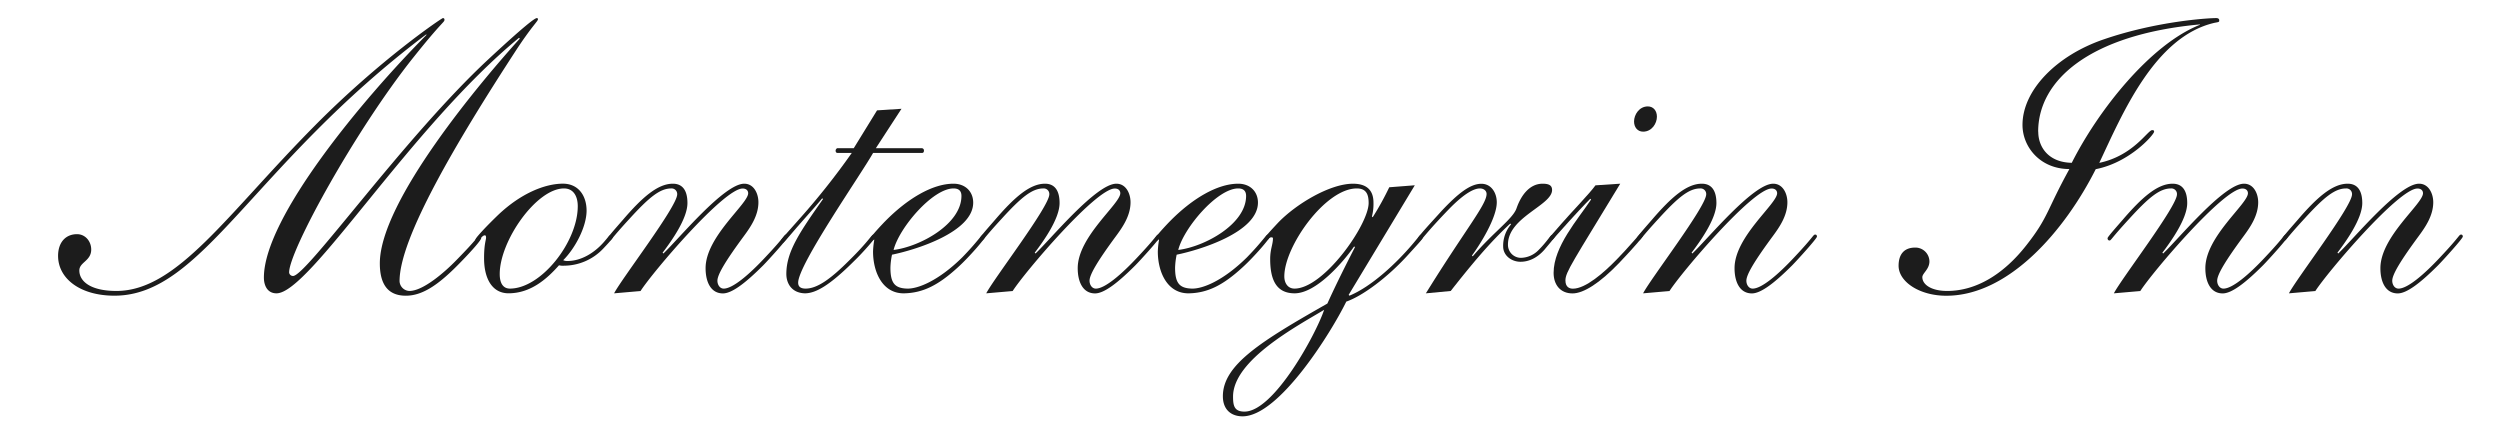 <svg id="Layer_1" data-name="Layer 1" xmlns="http://www.w3.org/2000/svg" viewBox="0 0 1473.7 258.78"><defs><style>.cls-1{fill:#1c1c1c;}</style></defs><path class="cls-1" d="M251.33,20.2C148.6,97.6,119.31,174.3,67.48,174.3c-20.45,0-33.24-10.23-33.24-23.48,0-7.9,4.42-12.78,11.16-12.78,4.88,0,8.37,4.19,8.37,9.07,0,6.74-7,7.43-7,12.31,0,6.51,6.74,12.09,21.85,12.09,35.8,0,65.08-45.09,116.91-97.39,38.59-39,74.85-63.45,75.54-63.45a.85.85,0,0,1,.93.93c0,1.63-.93.46-18.36,22.31-33.93,42.54-73.21,113.89-73.21,126.68a2.29,2.29,0,0,0,2.32,2.09c7.9,0,65.31-81.35,115-127.6C309,15.32,315.25,10.67,316.41,10.67a.62.62,0,0,1,.7.7c0,1.16-3.72,4.18-13.25,18.82-35.1,53.93-68.33,110.18-68.33,135.51a6,6,0,0,0,5.81,5.81c8.13,0,20.91-11.16,27.66-18.13,12.78-13,12.55-14.18,13.24-14.18a1.31,1.31,0,0,1,1.4,1.17c0,1.16-5.11,7-11.86,13.94-12.55,13-22.31,20-32.54,20S223.9,168,223.9,155.24c0-36.72,60.2-107.85,82.52-132.48l-.47-.47C241.57,75.29,182.53,172.91,163,172.91c-5.58,0-7.44-4.89-7.44-9.3,0-35.33,58.57-105.52,95.76-142.94Z"/><path class="cls-1" d="M332,153.38a5.45,5.45,0,0,0,2.56.47c7.9,0,15.8-4.65,21.61-11.39,3-3.49,3.26-4,4-4,.93,0,1.16.46,1.16,1.16,0,.46-.47,1.39-5.81,7a32,32,0,0,1-23,10,9.31,9.31,0,0,1-3-.24c-7.21,8.14-16.74,16.51-29.76,16.51-9.29,0-14.41-8.14-14.41-20.69,0-8.37,1.17-10.69,1.17-12.09,0-.93-.24-1.39-.7-1.39-1.86,0-3.49,3.72-4.19,3.72a1.31,1.31,0,0,1-1.39-1.16c0-1.17,7.9-9.3,13.48-14.65,13.48-12.78,27.66-18.36,38.12-18.36,8.83,0,13.94,6.74,13.94,16C345.69,133.86,339,146.41,332,153.38Zm.47-42.3c-16.27,0-37.89,30.91-37.89,50.44,0,6.5,2.79,8.6,6,8.6,18.37,0,40-27.43,40-48.58C340.58,116,338.26,111.08,332.45,111.08Z"/><path class="cls-1" d="M362,172.91c4.42-8.6,37.19-51.14,37.19-58.34a3.29,3.29,0,0,0-3.49-3.49c-6.5,0-12.78,4.88-24.63,17.9-10.93,11.85-10.69,12.78-11.62,12.78-.7,0-1.17-.46-1.17-1.39,0-.7,5.81-7.21,8.84-10.7,11.15-13,20.45-21.38,29.51-21.38,6.05,0,8.6,4.42,8.6,11.39,0,9.3-9.53,22.55-14.64,29.29l.47.46c9.06-8.6,35.79-41.14,47.64-41.14,5.81,0,8.37,6,8.37,10.92,0,7.91-4.65,14.65-8.6,20-10.46,14.18-15.57,22.55-15.57,26.27,0,2.32,1.39,4.65,3.72,4.65,5.34,0,15.11-8.37,24.63-18.6,11.86-12.55,10.93-13.25,12.32-13.25.7,0,.93.7.93,1.17,0,1.16-11.62,13.94-14.64,17-10.23,10.23-18.36,16.51-23.71,16.51-7,0-10.22-6.51-10.22-14.88,0-18.59,25.1-37.89,25.1-44.16,0-1.63-1.16-2.79-3.26-2.79-11.15,0-53.22,49.51-60.19,60.43Z"/><path class="cls-1" d="M517,65.06l14.41-.93L516.29,87.37h27.19a1.31,1.31,0,0,1,1.17,1.4c0,.69-.24,1.39-1.17,1.39H514.66c-7.2,12.78-44.16,65.78-44.16,76.47,0,2.32,1.4,3.49,4.42,3.49,7,0,15.11-6.05,25.57-16.51,11.85-11.62,13.24-15.34,14.41-15.34.93,0,1.16.47,1.16,1.4,0,.7-7.44,9.3-12.55,14.18C489.33,168,481,172.91,474.45,172.91c-7.9-.24-10.92-6-10.92-11.39,0-13.25,7.9-24.64,21.61-44.16l-.46-.47c-4.42,5.35-7.9,9.06-14.18,16.27-2.09,2.32-8.37,10-9.06,10s-1.17-.23-1.17-.92c0-.93.93-1.86,10-12.09a426.52,426.52,0,0,0,31.84-40h-8.37c-.92,0-1.16-.7-1.16-1.39a1.68,1.68,0,0,1,.93-1.4h9.76Z"/><path class="cls-1" d="M525.82,150.13a42.62,42.62,0,0,0-.93,7.67c0,9.06,2.55,12.08,9.76,12.32,6.27.23,18.36-4.42,32.54-18.37,9.06-9.29,11.39-13.48,12.32-13.48.69,0,1.16.47,1.16,1.4s-9.07,11.62-16,17.9C553,168.26,543.94,172.67,533,172.91c-12.78.23-18.36-12.56-18.36-24.64a48.16,48.16,0,0,1,.7-6.74c0-.47-.24-.47-.24-.47-.23.24-.46.7-.69.7a2.37,2.37,0,0,1-1.17-1.39c0-.93,6.75-8.14,8.6-10,12.79-13,27.66-22.08,40.21-22.08,7,0,11.63,4.65,11.63,11.16C573.7,136.88,539.53,147.34,525.82,150.13Zm.93-2.79c15.34-1.86,40-15.11,40-31.84,0-3-1.62-4.42-4.65-4.42C549.76,111.08,530,134.32,526.75,147.34Z"/><path class="cls-1" d="M581.37,172.91c4.41-8.6,37.18-51.14,37.18-58.34a3.28,3.28,0,0,0-3.48-3.49c-6.51,0-12.79,4.88-24.64,17.9-10.92,11.85-10.69,12.78-11.62,12.78-.7,0-1.16-.46-1.16-1.39,0-.7,5.81-7.21,8.83-10.7,11.16-13,20.45-21.38,29.52-21.38,6,0,8.6,4.42,8.6,11.39,0,9.3-9.53,22.55-14.65,29.29l.47.46c9.06-8.6,35.79-41.14,47.65-41.14,5.81,0,8.36,6,8.36,10.92,0,7.91-4.64,14.65-8.6,20-10.45,14.18-15.57,22.55-15.57,26.27,0,2.32,1.4,4.65,3.72,4.65,5.35,0,15.11-8.37,24.64-18.6,11.85-12.55,10.92-13.25,12.32-13.25.69,0,.93.7.93,1.17,0,1.16-11.62,13.94-14.65,17-10.22,10.23-18.36,16.51-23.7,16.51-7,0-10.23-6.51-10.23-14.88,0-18.59,25.1-37.89,25.1-44.16,0-1.63-1.16-2.79-3.25-2.79-11.16,0-53.23,49.51-60.2,60.43Z"/><path class="cls-1" d="M693.62,150.13a43.54,43.54,0,0,0-.93,7.67c0,9.06,2.56,12.08,9.77,12.32,6.27.23,18.36-4.42,32.54-18.37,9.06-9.29,11.39-13.48,12.32-13.48.69,0,1.16.47,1.16,1.4s-9.07,11.62-16,17.9c-11.62,10.69-20.69,15.1-31.61,15.34-12.78.23-18.36-12.56-18.36-24.64a48.16,48.16,0,0,1,.7-6.74c0-.47-.24-.47-.24-.47-.23.24-.46.7-.69.7a2.37,2.37,0,0,1-1.17-1.39c0-.93,6.74-8.14,8.6-10,12.79-13,27.66-22.08,40.21-22.08,7,0,11.62,4.65,11.62,11.16C741.5,136.88,707.34,147.34,693.62,150.13Zm.93-2.79c15.34-1.86,40-15.11,40-31.84,0-3-1.63-4.42-4.65-4.42C717.56,111.08,697.81,134.32,694.55,147.34Z"/><path class="cls-1" d="M834,109.22l-39,64.61.47.47c13-5.35,27.66-19.06,37.65-30.91,3.72-4.42,3.95-5.12,4.88-5.12a1.07,1.07,0,0,1,.93,1.17c0,1.16-1.63,2.79-8.37,10.22-12.32,13.72-27.42,24.87-36.95,28.13-8.6,17.66-39.52,67.63-61.13,67.63-6.74,0-11.62-3.95-11.62-11.85,0-18.6,22.78-32.54,61.59-54.62,3.49-7.67,7.67-16.5,16.27-33.24l-.46-.46c-6.51,9.29-22.32,27.66-35.1,27.66-10.92,0-14.41-8.14-14.41-20.23,0-5.81,1.63-8.6,1.63-12.08,0-.47-.24-.7-.93-.7-1.4,0-1.86,1.63-2.56,1.63-.46,0-.93-.7-.93-1.4s.93-1.86,7.44-8.83c10.46-10.92,30.45-23,44.16-23,7.44,0,12.08,3.25,12.08,11.16a29.25,29.25,0,0,1-.92,8.13l.46.47a172,172,0,0,0,9.76-17.67ZM733.6,242.63c17.43,0,42.3-46,46.95-60-15.34,9.29-53.69,29.52-53.69,51.13C726.86,239.15,727.56,242.63,733.6,242.63Zm23.48-79.72c0,4,2.09,7.21,6,7.21,17.2,0,43.7-37.66,43.7-50.44,0-5.11-1.4-8.6-7-8.6C781.25,111.08,757.08,145.25,757.08,162.91Z"/><path class="cls-1" d="M840.52,172.91c23.47-37.89,35.79-52.3,35.79-58.58,0-1.86-1.63-3.25-3.95-3.25-3.26,0-8.83,2.56-18.13,12.09C840.05,137.81,838,141.76,837,141.76a1.09,1.09,0,0,1-1.16-1.16c0-1.16,7.9-9.53,13.71-16,10-10.69,17.2-16.27,23.71-16.27,5.81,0,9.06,5.35,9.06,10.92,0,9.3-10,25.11-14.64,31.38l.47.47C880.49,136.65,891.88,129,894,122.7c2.33-6.74,7.21-14.41,15.34-14.41,4,0,5.58,1.16,5.58,3.72,0,9.06-26,16-26,32.07a7.65,7.65,0,0,0,7.67,7.91A14.9,14.9,0,0,0,907,147.34c5.11-5.11,7-8.83,7.9-8.83a1.3,1.3,0,0,1,1.4,1.16c0,.7-3.72,4.88-5.81,7.44-4.65,5.34-9.76,7.2-14.18,7.2-5.11,0-10.23-3.49-10.23-9.06a19.4,19.4,0,0,1,4.65-13l-.46-.46c-12.09,11.15-23.25,24.63-35.1,39.74Z"/><path class="cls-1" d="M955.1,108.29c-27.89,46-32.31,52.06-32.31,57,0,3.95,2.33,4.88,4.42,4.88,7.44,0,18.13-9.3,25.8-17.2,6-6,13.71-15.34,14.18-15.34.69,0,1.39.23,1.39,1.16,0,.7-4.41,6-14.18,16.27-11.39,11.85-20.91,17.9-27.42,17.9-7.21,0-11.16-5.12-11.16-12.09,0-15.57,14.18-31.38,22.08-43.23l-.46-.47c-2.79,2.79-8.6,8.83-19.76,21.39-2.32,2.79-2.56,3-3.25,3s-.93-.7-.93-1.4c0-.46.93-1.39,7-8.36s16.5-17.67,20-22.55Zm16.27-45.56c3.26,0,5.35,2.56,5.35,6.05,0,4-3,8.83-8.14,8.83-3.25,0-5.34-2.56-5.34-6C963.24,67.62,966.26,62.73,971.37,62.73Z"/><path class="cls-1" d="M968.58,172.91c4.41-8.6,37.19-51.14,37.19-58.34a3.29,3.29,0,0,0-3.49-3.49c-6.51,0-12.78,4.88-24.64,17.9C966.72,140.83,967,141.76,966,141.76c-.7,0-1.16-.46-1.16-1.39,0-.7,5.81-7.21,8.83-10.7,11.16-13,20.45-21.38,29.52-21.38,6,0,8.6,4.42,8.6,11.39,0,9.3-9.53,22.55-14.64,29.29l.46.46c9.07-8.6,35.8-41.14,47.65-41.14,5.81,0,8.37,6,8.37,10.92,0,7.91-4.65,14.65-8.6,20-10.46,14.18-15.58,22.55-15.58,26.27,0,2.32,1.4,4.65,3.72,4.65,5.35,0,15.11-8.37,24.64-18.6,11.85-12.55,10.92-13.25,12.32-13.25.7,0,.93.7.93,1.17,0,1.16-11.62,13.94-14.64,17-10.23,10.23-18.37,16.51-23.71,16.51-7,0-10.23-6.51-10.23-14.88,0-18.59,25.1-37.89,25.1-44.16,0-1.63-1.16-2.79-3.25-2.79-11.16,0-53.23,49.51-60.2,60.43Z"/><path class="cls-1" d="M1129,145.94a8.28,8.28,0,0,1,8.36,8.14c0,4.65-4.18,7-4.18,9.3,0,4.41,5.35,8.13,14.64,8.13,17,0,33.24-9.76,46.72-27,13-16.5,11.85-20.45,25.33-44.86-17.19,0-27.65-13-27.65-26,0-20.46,20-40.91,47.88-50.44,31.14-10.69,61.36-12.55,66.24-12.55.93,0,1.86.23,1.86,1.39,0,.93-.23.93-2.79,1.4C1270,21.59,1251,67.38,1237.49,96c20-4.18,28.59-19.29,31.14-19.29.93,0,1.17.23,1.17.93,0,1.63-14.18,18.13-34.4,22.08-18.13,36-51.14,74.61-88.09,74.61-16,0-28.13-8.37-28.13-17.66C1119.18,149.9,1122.44,145.94,1129,145.94Zm72.51-68.33c0,9.06,6,18.13,19.76,18.36,15.57-30.91,46.25-69.73,75.54-81.35v-.23C1231.68,20.43,1201.46,47.39,1201.46,77.61Z"/><path class="cls-1" d="M1246.09,172.91c4.41-8.6,37.19-51.14,37.19-58.34a3.29,3.29,0,0,0-3.49-3.49c-6.51,0-12.78,4.88-24.64,17.9-10.92,11.85-10.69,12.78-11.62,12.78-.7,0-1.16-.46-1.16-1.39,0-.7,5.81-7.21,8.83-10.7,11.16-13,20.45-21.38,29.52-21.38,6,0,8.6,4.42,8.6,11.39,0,9.3-9.53,22.55-14.64,29.29l.46.46c9.07-8.6,35.8-41.14,47.65-41.14,5.81,0,8.37,6,8.37,10.92,0,7.91-4.65,14.65-8.6,20-10.46,14.18-15.58,22.55-15.58,26.27,0,2.32,1.4,4.65,3.72,4.65,5.35,0,15.11-8.37,24.64-18.6,11.85-12.55,10.92-13.25,12.32-13.25.7,0,.93.7.93,1.17,0,1.16-11.62,13.94-14.64,17-10.23,10.23-18.37,16.51-23.71,16.51-7,0-10.23-6.51-10.23-14.88,0-18.59,25.1-37.89,25.1-44.16,0-1.63-1.16-2.79-3.25-2.79-11.16,0-53.23,49.51-60.2,60.43Z"/><path class="cls-1" d="M1349.28,172.91c4.42-8.6,37.19-51.14,37.19-58.34a3.29,3.29,0,0,0-3.49-3.49c-6.5,0-12.78,4.88-24.63,17.9-10.93,11.85-10.7,12.78-11.62,12.78-.7,0-1.17-.46-1.17-1.39,0-.7,5.81-7.21,8.83-10.7,11.16-13,20.46-21.38,29.52-21.38,6,0,8.6,4.42,8.6,11.39,0,9.3-9.53,22.55-14.64,29.29l.47.46c9.06-8.6,35.79-41.14,47.64-41.14,5.81,0,8.37,6,8.37,10.92,0,7.91-4.65,14.65-8.6,20-10.46,14.18-15.57,22.55-15.57,26.27,0,2.32,1.39,4.65,3.72,4.65,5.34,0,15.1-8.37,24.63-18.6,11.86-12.55,10.93-13.25,12.32-13.25.7,0,.93.7.93,1.17,0,1.16-11.62,13.94-14.64,17-10.23,10.23-18.36,16.51-23.71,16.51-7,0-10.23-6.51-10.23-14.88,0-18.59,25.11-37.89,25.11-44.16,0-1.63-1.16-2.79-3.26-2.79-11.15,0-53.22,49.51-60.2,60.43Z"/></svg>